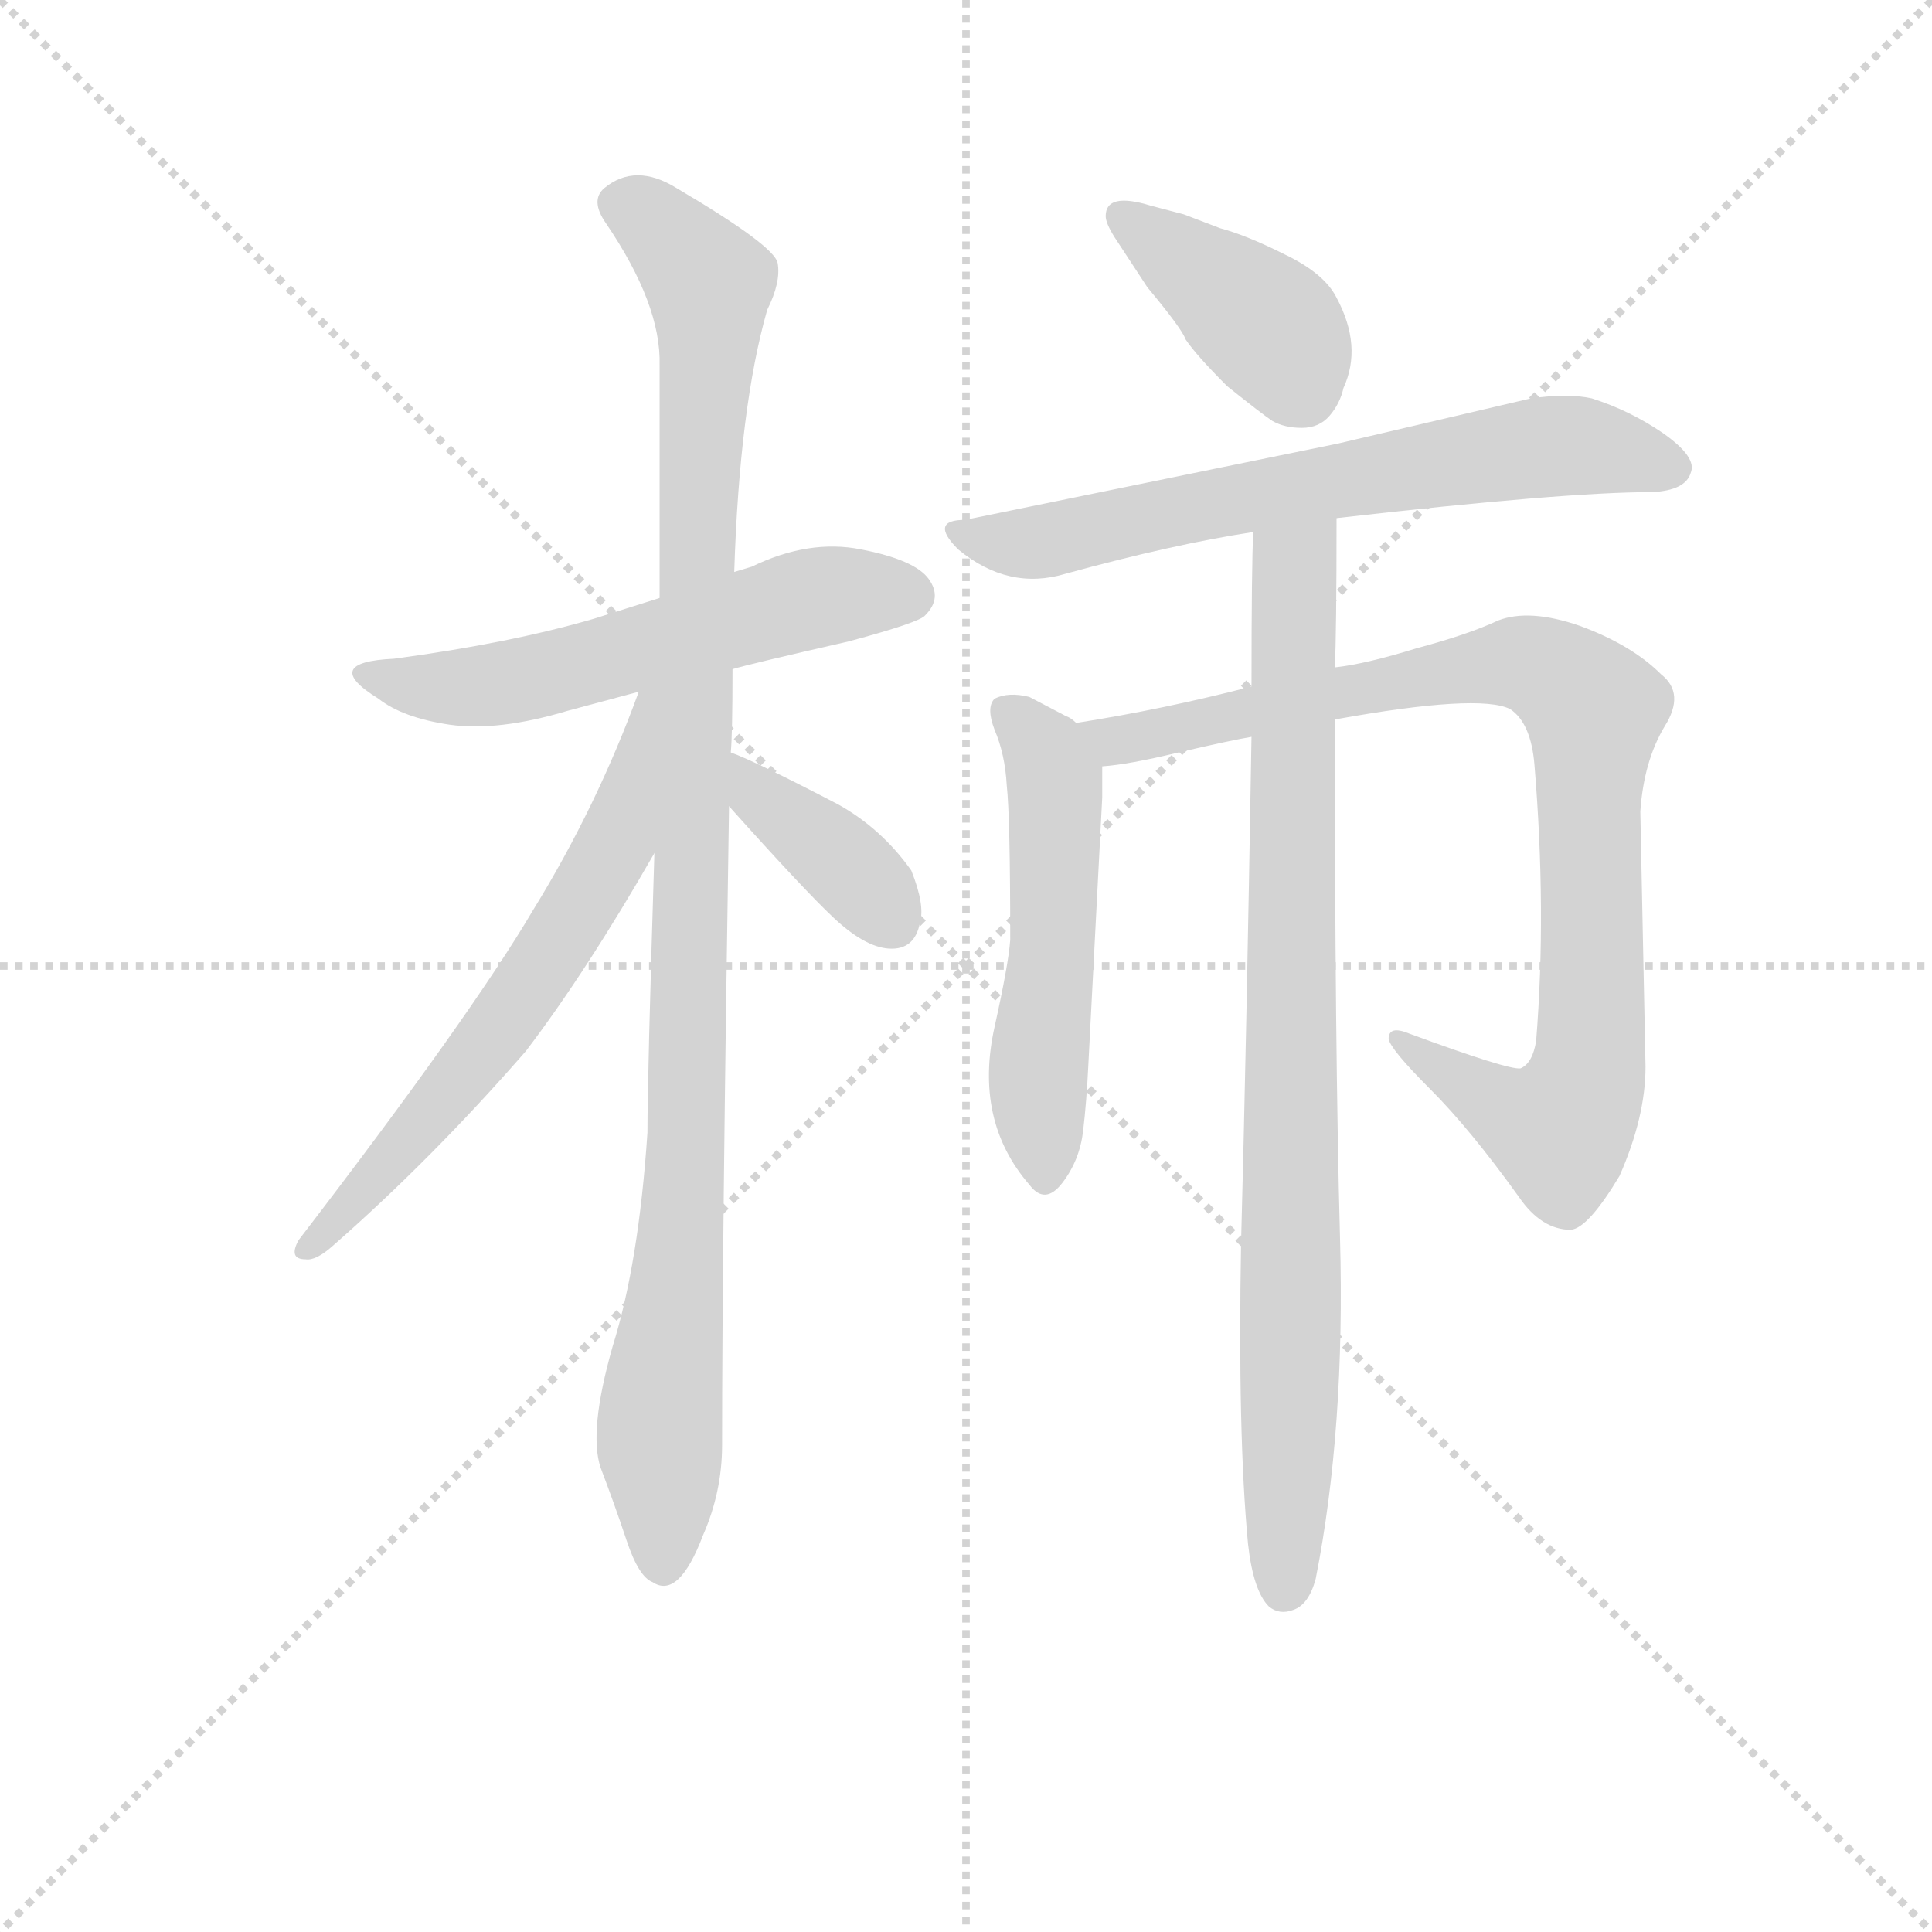 <svg version="1.1" viewBox="0 0 1024 1024" xmlns="http://www.w3.org/2000/svg">
  <g stroke="lightgray" stroke-dasharray="1,1" stroke-width="1" transform="scale(4, 4)">
    <line x1="0" y1="0" x2="256" y2="256"></line>
    <line x1="256" y1="0" x2="0" y2="256"></line>
    <line x1="128" y1="0" x2="128" y2="256"></line>
    <line x1="0" y1="128" x2="256" y2="128"></line>
  </g>
<g transform="scale(0.92, -0.92) translate(60, -900)">
   <style type="text/css">
    @keyframes keyframes0 {
      from {
       stroke: blue;
       stroke-dashoffset: 571;
       stroke-width: 128;
       }
       65% {
       animation-timing-function: step-end;
       stroke: blue;
       stroke-dashoffset: 0;
       stroke-width: 128;
       }
       to {
       stroke: black;
       stroke-width: 1024;
       }
       }
       #make-me-a-hanzi-animation-0 {
         animation: keyframes0 0.715s both;
         animation-delay: 0s;
         animation-timing-function: linear;
       }
    @keyframes keyframes1 {
      from {
       stroke: blue;
       stroke-dashoffset: 1062;
       stroke-width: 128;
       }
       78% {
       animation-timing-function: step-end;
       stroke: blue;
       stroke-dashoffset: 0;
       stroke-width: 128;
       }
       to {
       stroke: black;
       stroke-width: 1024;
       }
       }
       #make-me-a-hanzi-animation-1 {
         animation: keyframes1 1.114s both;
         animation-delay: 0.715s;
         animation-timing-function: linear;
       }
    @keyframes keyframes2 {
      from {
       stroke: blue;
       stroke-dashoffset: 634;
       stroke-width: 128;
       }
       67% {
       animation-timing-function: step-end;
       stroke: blue;
       stroke-dashoffset: 0;
       stroke-width: 128;
       }
       to {
       stroke: black;
       stroke-width: 1024;
       }
       }
       #make-me-a-hanzi-animation-2 {
         animation: keyframes2 0.766s both;
         animation-delay: 1.829s;
         animation-timing-function: linear;
       }
    @keyframes keyframes3 {
      from {
       stroke: blue;
       stroke-dashoffset: 385;
       stroke-width: 128;
       }
       56% {
       animation-timing-function: step-end;
       stroke: blue;
       stroke-dashoffset: 0;
       stroke-width: 128;
       }
       to {
       stroke: black;
       stroke-width: 1024;
       }
       }
       #make-me-a-hanzi-animation-3 {
         animation: keyframes3 0.563s both;
         animation-delay: 2.595s;
         animation-timing-function: linear;
       }
    @keyframes keyframes4 {
      from {
       stroke: blue;
       stroke-dashoffset: 402;
       stroke-width: 128;
       }
       57% {
       animation-timing-function: step-end;
       stroke: blue;
       stroke-dashoffset: 0;
       stroke-width: 128;
       }
       to {
       stroke: black;
       stroke-width: 1024;
       }
       }
       #make-me-a-hanzi-animation-4 {
         animation: keyframes4 0.577s both;
         animation-delay: 3.158s;
         animation-timing-function: linear;
       }
    @keyframes keyframes5 {
      from {
       stroke: blue;
       stroke-dashoffset: 674;
       stroke-width: 128;
       }
       69% {
       animation-timing-function: step-end;
       stroke: blue;
       stroke-dashoffset: 0;
       stroke-width: 128;
       }
       to {
       stroke: black;
       stroke-width: 1024;
       }
       }
       #make-me-a-hanzi-animation-5 {
         animation: keyframes5 0.799s both;
         animation-delay: 3.735s;
         animation-timing-function: linear;
       }
    @keyframes keyframes6 {
      from {
       stroke: blue;
       stroke-dashoffset: 535;
       stroke-width: 128;
       }
       64% {
       animation-timing-function: step-end;
       stroke: blue;
       stroke-dashoffset: 0;
       stroke-width: 128;
       }
       to {
       stroke: black;
       stroke-width: 1024;
       }
       }
       #make-me-a-hanzi-animation-6 {
         animation: keyframes6 0.685s both;
         animation-delay: 4.534s;
         animation-timing-function: linear;
       }
    @keyframes keyframes7 {
      from {
       stroke: blue;
       stroke-dashoffset: 910;
       stroke-width: 128;
       }
       75% {
       animation-timing-function: step-end;
       stroke: blue;
       stroke-dashoffset: 0;
       stroke-width: 128;
       }
       to {
       stroke: black;
       stroke-width: 1024;
       }
       }
       #make-me-a-hanzi-animation-7 {
         animation: keyframes7 0.991s both;
         animation-delay: 5.219s;
         animation-timing-function: linear;
       }
    @keyframes keyframes8 {
      from {
       stroke: blue;
       stroke-dashoffset: 869;
       stroke-width: 128;
       }
       74% {
       animation-timing-function: step-end;
       stroke: blue;
       stroke-dashoffset: 0;
       stroke-width: 128;
       }
       to {
       stroke: black;
       stroke-width: 1024;
       }
       }
       #make-me-a-hanzi-animation-8 {
         animation: keyframes8 0.957s both;
         animation-delay: 6.21s;
         animation-timing-function: linear;
       }
</style>
<path d="M 320.0 555.5 L 282.0 543.5 Q 234.0 529.5 167.0 520.5 Q 124.0 518.5 158.0 497.5 Q 172.0 486.5 199.0 482.5 Q 227.0 478.5 267.0 490.5 L 308.0 501.5 L 362.0 514.5 Q 372.0 517.5 429.0 530.5 Q 470.0 541.5 473.0 545.5 Q 483.0 555.5 475.0 566.5 Q 467.0 577.5 436.0 583.5 Q 406.0 589.5 373.0 573.5 L 363.0 570.5 L 320.0 555.5 Z" fill="lightgray"></path> 
<path d="M 317.0 408.5 Q 313.0 279.5 313.0 247.5 Q 308.0 172.5 293.0 124.5 Q 279.0 75.5 286.0 54.5 Q 294.0 33.5 301.0 12.5 Q 308.0 -8.5 316.0 -11.5 Q 331.0 -21.5 345.0 15.5 Q 356.0 40.5 356.0 67.5 Q 356.0 179.5 360.0 435.5 L 361.0 466.5 Q 362.0 476.5 362.0 514.5 L 363.0 570.5 Q 366.0 665.5 382.0 721.5 Q 390.0 737.5 388.0 748.5 Q 386.0 758.5 330.0 791.5 Q 306.0 806.5 288.0 791.5 Q 280.0 784.5 289.0 771.5 Q 321.0 724.5 320.0 689.5 L 320.0 555.5 L 317.0 408.5 Z" fill="lightgray"></path> 
<path d="M 308.0 501.5 Q 284.0 435.5 247.0 375.5 Q 211.0 314.5 112.0 185.5 Q 106.0 174.5 116.0 174.5 Q 122.0 173.5 132.0 182.5 Q 189.0 232.5 243.0 294.5 Q 278.0 340.5 317.0 408.5 C 384.0 524.5 319.0 529.5 308.0 501.5 Z" fill="lightgray"></path> 
<path d="M 360.0 435.5 Q 403.0 387.5 420.0 371.5 Q 438.0 354.5 452.0 353.5 Q 467.0 352.5 470.0 368.5 Q 473.0 378.5 465.0 398.5 Q 448.0 422.5 423.0 436.5 Q 375.0 461.5 361.0 466.5 C 333.0 477.5 340.0 457.5 360.0 435.5 Z" fill="lightgray"></path> 
<path d="M 582.0 763.5 L 601.0 734.5 Q 621.0 710.5 623.0 704.5 Q 629.0 695.5 647.0 677.5 Q 667.0 661.5 673.0 657.5 Q 680.0 653.5 690.0 653.5 Q 700.0 653.5 706.0 660.5 Q 712.0 667.5 714.0 676.5 Q 725.0 700.5 710.0 728.5 Q 703.0 742.5 680.0 753.5 Q 658.0 764.5 643.0 768.5 L 622.0 776.5 L 603.0 781.5 Q 577.0 789.5 577.0 775.5 Q 577.0 771.5 582.0 763.5 Z" fill="lightgray"></path> 
<path d="M 892.0 616.5 Q 911.0 617.5 914.0 627.5 Q 918.0 636.5 898.0 650.5 Q 879.0 663.5 857.0 670.5 Q 843.0 673.5 822.0 670.5 L 711.0 644.5 L 496.0 600.5 Q 475.0 600.5 492.0 583.5 Q 521.0 559.5 554.0 569.5 Q 616.0 586.5 662.0 593.5 L 710.0 601.5 Q 841.0 616.5 892.0 616.5 Z" fill="lightgray"></path> 
<path d="M 560.0 483.5 Q 557.0 486.5 554.0 487.5 L 533.0 498.5 Q 521.0 501.5 513.0 497.5 Q 508.0 492.5 513.0 479.5 Q 519.0 465.5 520.0 447.5 Q 522.0 429.5 522.0 358.5 Q 521.0 344.5 513.0 308.5 Q 501.0 254.5 533.0 217.5 Q 542.0 205.5 552.0 218.5 Q 562.0 231.5 564.0 248.5 Q 566.0 265.5 567.0 286.5 L 575.0 440.5 L 575.0 458.5 C 575.0 474.5 575.0 474.5 560.0 483.5 Z" fill="lightgray"></path> 
<path d="M 661.0 504.5 Q 611.0 491.5 560.0 483.5 C 530.0 478.5 545.0 454.5 575.0 458.5 Q 590.0 459.5 619.0 466.5 Q 649.0 473.5 661.0 475.5 L 709.0 485.5 Q 792.0 500.5 810.0 491.5 Q 822.0 483.5 824.0 459.5 Q 831.0 375.5 825.0 300.5 Q 823.0 287.5 816.0 284.5 Q 809.0 283.5 752.0 304.5 Q 740.0 309.5 740.0 301.5 Q 741.0 295.5 764.0 272.5 Q 787.0 249.5 815.0 210.5 Q 828.0 191.5 845.0 191.5 Q 855.0 192.5 873.0 222.5 Q 888.0 256.5 888.0 285.5 L 885.0 432.5 Q 887.0 461.5 899.0 481.5 Q 911.0 500.5 897.0 511.5 Q 880.0 528.5 850.0 539.5 Q 821.0 549.5 803.0 542.5 Q 786.0 534.5 756.0 526.5 Q 727.0 517.5 709.0 515.5 L 661.0 504.5 Z" fill="lightgray"></path> 
<path d="M 662.0 593.5 Q 661.0 574.5 661.0 504.5 L 661.0 475.5 Q 658.0 295.5 655.0 184.5 Q 653.0 73.5 659.0 10.5 Q 662.0 -16.5 671.0 -25.5 Q 677.0 -30.5 685.0 -27.5 Q 694.0 -24.5 698.0 -9.5 Q 715.0 76.5 712.0 186.5 Q 709.0 296.5 709.0 485.5 L 709.0 515.5 Q 710.0 534.5 710.0 601.5 C 710.0 631.5 663.0 623.5 662.0 593.5 Z" fill="lightgray"></path> 
      <clipPath id="make-me-a-hanzi-clip-0">
      <path d="M 320.0 555.5 L 282.0 543.5 Q 234.0 529.5 167.0 520.5 Q 124.0 518.5 158.0 497.5 Q 172.0 486.5 199.0 482.5 Q 227.0 478.5 267.0 490.5 L 308.0 501.5 L 362.0 514.5 Q 372.0 517.5 429.0 530.5 Q 470.0 541.5 473.0 545.5 Q 483.0 555.5 475.0 566.5 Q 467.0 577.5 436.0 583.5 Q 406.0 589.5 373.0 573.5 L 363.0 570.5 L 320.0 555.5 Z" fill="lightgray"></path>
      </clipPath>
      <path clip-path="url(#make-me-a-hanzi-clip-0)" d="M 157.0 511.5 L 170.0 505.5 L 216.0 504.5 L 404.0 554.5 L 464.0 556.5 " fill="none" id="make-me-a-hanzi-animation-0" stroke-dasharray="443 886" stroke-linecap="round"></path>

      <clipPath id="make-me-a-hanzi-clip-1">
      <path d="M 317.0 408.5 Q 313.0 279.5 313.0 247.5 Q 308.0 172.5 293.0 124.5 Q 279.0 75.5 286.0 54.5 Q 294.0 33.5 301.0 12.5 Q 308.0 -8.5 316.0 -11.5 Q 331.0 -21.5 345.0 15.5 Q 356.0 40.5 356.0 67.5 Q 356.0 179.5 360.0 435.5 L 361.0 466.5 Q 362.0 476.5 362.0 514.5 L 363.0 570.5 Q 366.0 665.5 382.0 721.5 Q 390.0 737.5 388.0 748.5 Q 386.0 758.5 330.0 791.5 Q 306.0 806.5 288.0 791.5 Q 280.0 784.5 289.0 771.5 Q 321.0 724.5 320.0 689.5 L 320.0 555.5 L 317.0 408.5 Z" fill="lightgray"></path>
      </clipPath>
      <path clip-path="url(#make-me-a-hanzi-clip-1)" d="M 298.0 781.5 L 308.0 779.5 L 327.0 761.5 L 348.0 736.5 L 349.0 724.5 L 341.0 592.5 L 335.0 223.5 L 320.0 79.5 L 323.0 0.5 " fill="none" id="make-me-a-hanzi-animation-1" stroke-dasharray="934 1868" stroke-linecap="round"></path>

      <clipPath id="make-me-a-hanzi-clip-2">
      <path d="M 308.0 501.5 Q 284.0 435.5 247.0 375.5 Q 211.0 314.5 112.0 185.5 Q 106.0 174.5 116.0 174.5 Q 122.0 173.5 132.0 182.5 Q 189.0 232.5 243.0 294.5 Q 278.0 340.5 317.0 408.5 C 384.0 524.5 319.0 529.5 308.0 501.5 Z" fill="lightgray"></path>
      </clipPath>
      <path clip-path="url(#make-me-a-hanzi-clip-2)" d="M 315.0 496.5 L 296.0 416.5 L 262.0 357.5 L 193.0 263.5 L 118.0 181.5 " fill="none" id="make-me-a-hanzi-animation-2" stroke-dasharray="506 1012" stroke-linecap="round"></path>

      <clipPath id="make-me-a-hanzi-clip-3">
      <path d="M 360.0 435.5 Q 403.0 387.5 420.0 371.5 Q 438.0 354.5 452.0 353.5 Q 467.0 352.5 470.0 368.5 Q 473.0 378.5 465.0 398.5 Q 448.0 422.5 423.0 436.5 Q 375.0 461.5 361.0 466.5 C 333.0 477.5 340.0 457.5 360.0 435.5 Z" fill="lightgray"></path>
      </clipPath>
      <path clip-path="url(#make-me-a-hanzi-clip-3)" d="M 362.0 458.5 L 379.0 438.5 L 416.0 412.5 L 454.0 369.5 " fill="none" id="make-me-a-hanzi-animation-3" stroke-dasharray="257 514" stroke-linecap="round"></path>

      <clipPath id="make-me-a-hanzi-clip-4">
      <path d="M 582.0 763.5 L 601.0 734.5 Q 621.0 710.5 623.0 704.5 Q 629.0 695.5 647.0 677.5 Q 667.0 661.5 673.0 657.5 Q 680.0 653.5 690.0 653.5 Q 700.0 653.5 706.0 660.5 Q 712.0 667.5 714.0 676.5 Q 725.0 700.5 710.0 728.5 Q 703.0 742.5 680.0 753.5 Q 658.0 764.5 643.0 768.5 L 622.0 776.5 L 603.0 781.5 Q 577.0 789.5 577.0 775.5 Q 577.0 771.5 582.0 763.5 Z" fill="lightgray"></path>
      </clipPath>
      <path clip-path="url(#make-me-a-hanzi-clip-4)" d="M 589.0 773.5 L 674.0 709.5 L 691.0 673.5 " fill="none" id="make-me-a-hanzi-animation-4" stroke-dasharray="274 548" stroke-linecap="round"></path>

      <clipPath id="make-me-a-hanzi-clip-5">
      <path d="M 892.0 616.5 Q 911.0 617.5 914.0 627.5 Q 918.0 636.5 898.0 650.5 Q 879.0 663.5 857.0 670.5 Q 843.0 673.5 822.0 670.5 L 711.0 644.5 L 496.0 600.5 Q 475.0 600.5 492.0 583.5 Q 521.0 559.5 554.0 569.5 Q 616.0 586.5 662.0 593.5 L 710.0 601.5 Q 841.0 616.5 892.0 616.5 Z" fill="lightgray"></path>
      </clipPath>
      <path clip-path="url(#make-me-a-hanzi-clip-5)" d="M 492.0 592.5 L 532.0 586.5 L 707.0 623.5 L 831.0 642.5 L 903.0 630.5 " fill="none" id="make-me-a-hanzi-animation-5" stroke-dasharray="546 1092" stroke-linecap="round"></path>

      <clipPath id="make-me-a-hanzi-clip-6">
      <path d="M 560.0 483.5 Q 557.0 486.5 554.0 487.5 L 533.0 498.5 Q 521.0 501.5 513.0 497.5 Q 508.0 492.5 513.0 479.5 Q 519.0 465.5 520.0 447.5 Q 522.0 429.5 522.0 358.5 Q 521.0 344.5 513.0 308.5 Q 501.0 254.5 533.0 217.5 Q 542.0 205.5 552.0 218.5 Q 562.0 231.5 564.0 248.5 Q 566.0 265.5 567.0 286.5 L 575.0 440.5 L 575.0 458.5 C 575.0 474.5 575.0 474.5 560.0 483.5 Z" fill="lightgray"></path>
      </clipPath>
      <path clip-path="url(#make-me-a-hanzi-clip-6)" d="M 519.0 491.5 L 540.0 469.5 L 548.0 445.5 L 547.0 357.5 L 538.0 281.5 L 542.0 222.5 " fill="none" id="make-me-a-hanzi-animation-6" stroke-dasharray="407 814" stroke-linecap="round"></path>

      <clipPath id="make-me-a-hanzi-clip-7">
      <path d="M 661.0 504.5 Q 611.0 491.5 560.0 483.5 C 530.0 478.5 545.0 454.5 575.0 458.5 Q 590.0 459.5 619.0 466.5 Q 649.0 473.5 661.0 475.5 L 709.0 485.5 Q 792.0 500.5 810.0 491.5 Q 822.0 483.5 824.0 459.5 Q 831.0 375.5 825.0 300.5 Q 823.0 287.5 816.0 284.5 Q 809.0 283.5 752.0 304.5 Q 740.0 309.5 740.0 301.5 Q 741.0 295.5 764.0 272.5 Q 787.0 249.5 815.0 210.5 Q 828.0 191.5 845.0 191.5 Q 855.0 192.5 873.0 222.5 Q 888.0 256.5 888.0 285.5 L 885.0 432.5 Q 887.0 461.5 899.0 481.5 Q 911.0 500.5 897.0 511.5 Q 880.0 528.5 850.0 539.5 Q 821.0 549.5 803.0 542.5 Q 786.0 534.5 756.0 526.5 Q 727.0 517.5 709.0 515.5 L 661.0 504.5 Z" fill="lightgray"></path>
      </clipPath>
      <path clip-path="url(#make-me-a-hanzi-clip-7)" d="M 568.0 479.5 L 592.0 473.5 L 808.0 518.5 L 836.0 510.5 L 855.0 494.5 L 856.0 292.5 L 843.0 254.5 L 830.0 250.5 L 811.0 258.5 L 746.0 301.5 " fill="none" id="make-me-a-hanzi-animation-7" stroke-dasharray="782 1564" stroke-linecap="round"></path>

      <clipPath id="make-me-a-hanzi-clip-8">
      <path d="M 662.0 593.5 Q 661.0 574.5 661.0 504.5 L 661.0 475.5 Q 658.0 295.5 655.0 184.5 Q 653.0 73.5 659.0 10.5 Q 662.0 -16.5 671.0 -25.5 Q 677.0 -30.5 685.0 -27.5 Q 694.0 -24.5 698.0 -9.5 Q 715.0 76.5 712.0 186.5 Q 709.0 296.5 709.0 485.5 L 709.0 515.5 Q 710.0 534.5 710.0 601.5 C 710.0 631.5 663.0 623.5 662.0 593.5 Z" fill="lightgray"></path>
      </clipPath>
      <path clip-path="url(#make-me-a-hanzi-clip-8)" d="M 706.0 591.5 L 686.0 568.5 L 684.0 535.5 L 680.0 -13.5 " fill="none" id="make-me-a-hanzi-animation-8" stroke-dasharray="741 1482" stroke-linecap="round"></path>

</g>
</svg>
